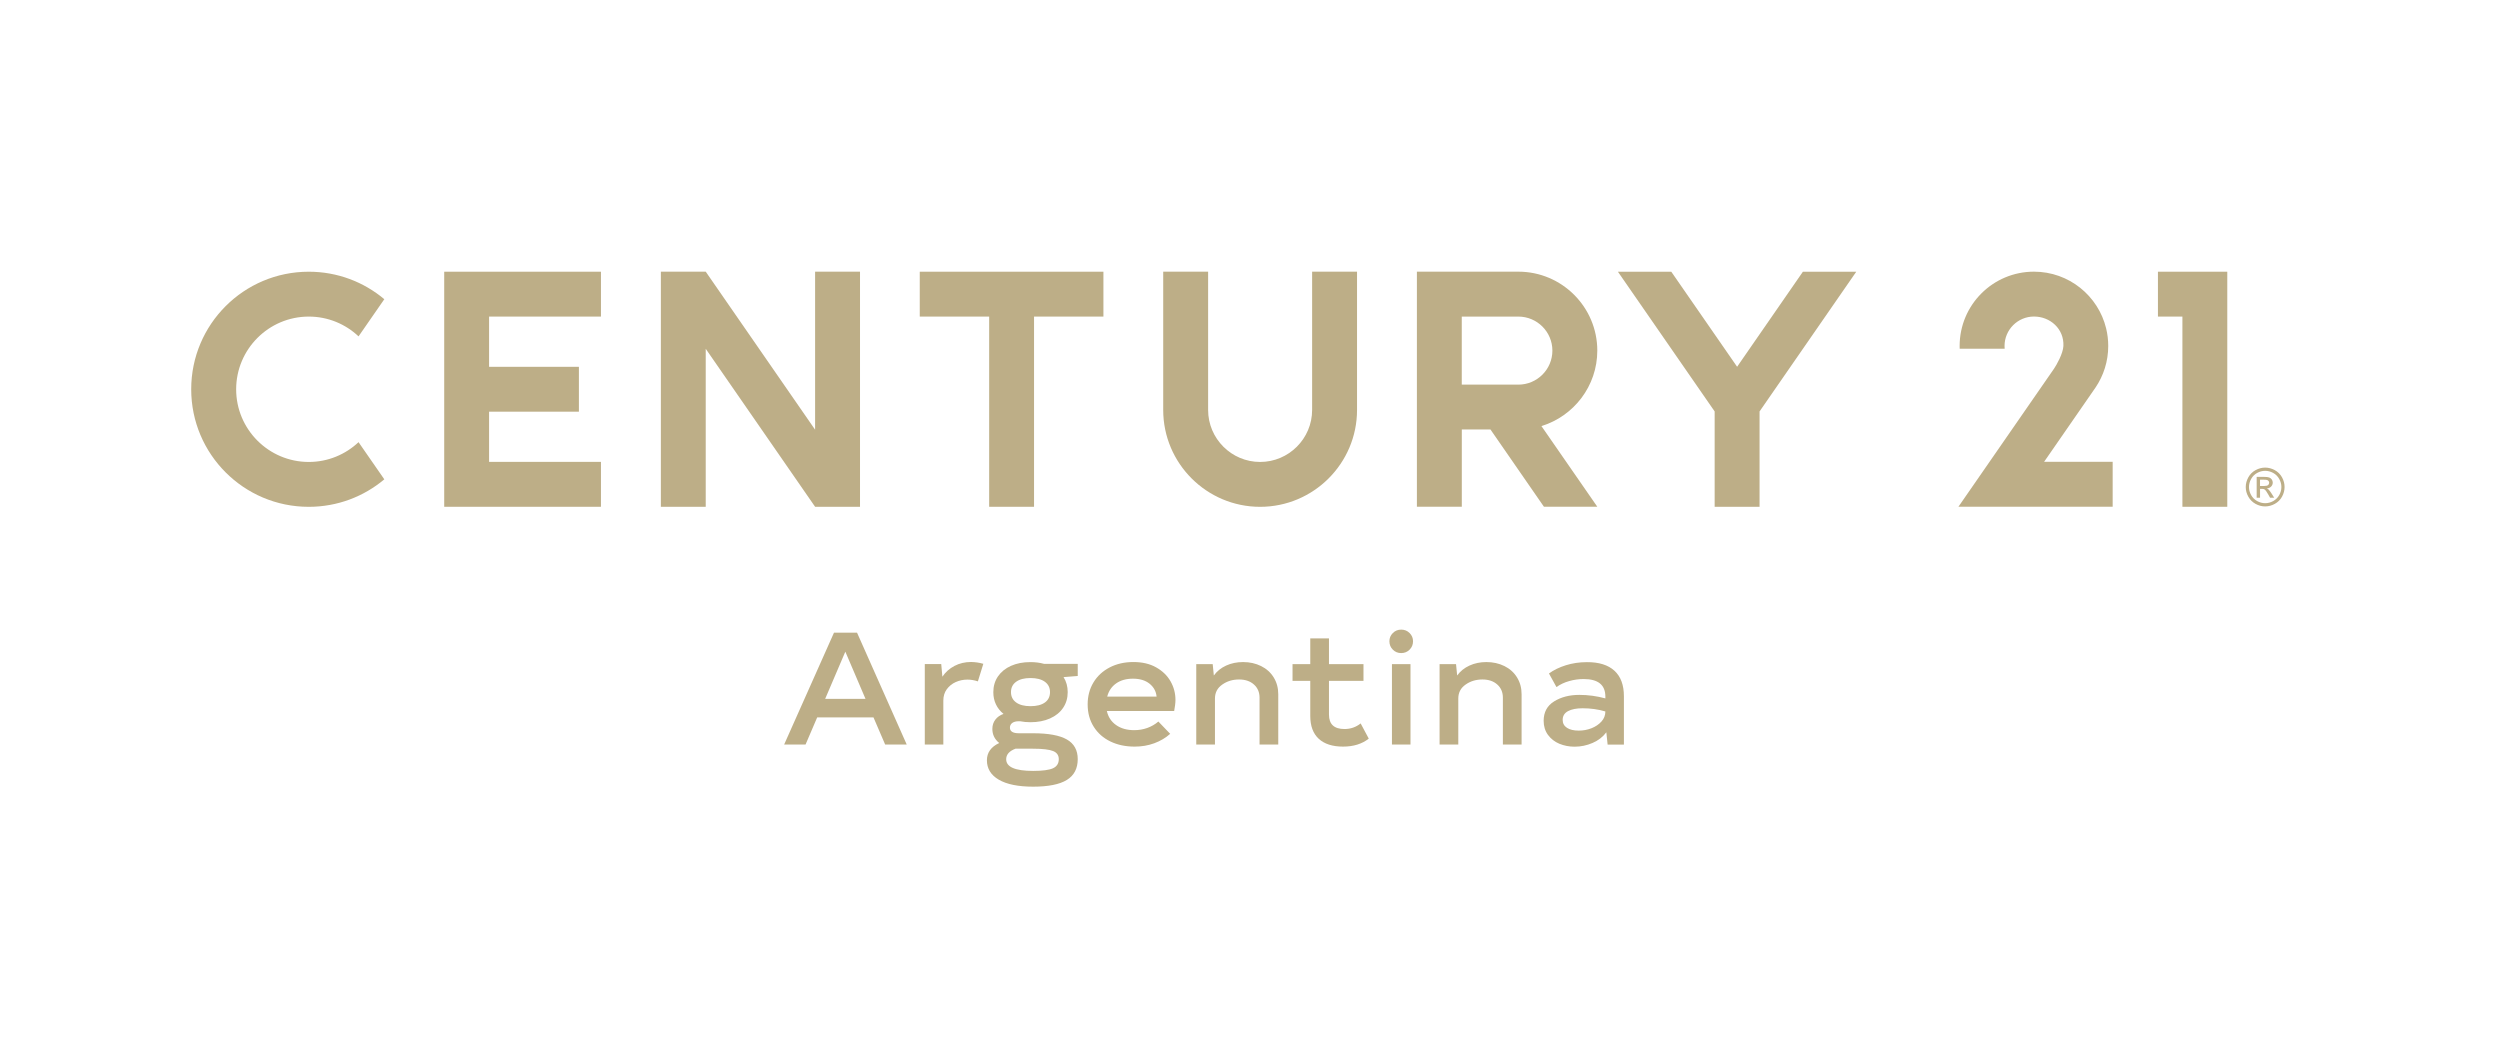<?xml version="1.0" encoding="utf-8"?>
<!-- Generator: Adobe Illustrator 26.0.2, SVG Export Plug-In . SVG Version: 6.00 Build 0)  -->
<svg version="1.1" id="Capa_1" xmlns="http://www.w3.org/2000/svg" xmlns:xlink="http://www.w3.org/1999/xlink" x="0px" y="0px"
	 viewBox="0 0 620.14 262.51" style="enable-background:new 0 0 620.14 262.51;" xml:space="preserve">
<style type="text/css">
	.st0{fill:#BDAE87;}
</style>
<g>
	<g>
		<path class="st0" d="M216.67,177.95h-13.96l-2.89,6.74h-5.31l12.37-27.76h5.71l12.33,27.76h-5.35L216.67,177.95z M214.69,173.35
			l-5-11.7l-5,11.7H214.69z"/>
		<path class="st0" d="M243.92,164.66l-1.35,4.36c-0.87-0.29-1.73-0.44-2.58-0.44c-1.03,0-2,0.2-2.92,0.61
			c-0.91,0.41-1.65,1.01-2.22,1.79c-0.57,0.78-0.85,1.71-0.85,2.8v10.9h-4.6v-19.95h4.08l0.28,3.13c0.77-1.14,1.77-2.03,3.01-2.68
			c1.24-0.65,2.62-0.97,4.12-0.97C241.91,164.23,242.91,164.37,243.92,164.66z"/>
		<path class="st0" d="M267.35,167.68l-3.53,0.28c0.69,1.09,1.03,2.33,1.03,3.73c0,1.48-0.38,2.78-1.15,3.91
			c-0.77,1.13-1.85,2-3.25,2.62c-1.4,0.62-3.01,0.93-4.84,0.93c-0.93,0-1.78-0.08-2.58-0.24h-0.32c-0.69,0-1.22,0.14-1.61,0.42
			c-0.38,0.28-0.58,0.67-0.58,1.17c0,0.93,0.74,1.39,2.22,1.39h3.49c3.81,0,6.61,0.51,8.41,1.54c1.8,1.03,2.7,2.66,2.7,4.88
			c0,2.33-0.9,4.05-2.7,5.16c-1.8,1.11-4.59,1.67-8.37,1.67c-3.7,0-6.54-0.58-8.51-1.73c-1.97-1.15-2.95-2.76-2.95-4.82
			c0-1.9,1.02-3.33,3.05-4.28c-1.14-0.93-1.7-2.09-1.7-3.49c0-0.9,0.25-1.67,0.75-2.32c0.5-0.65,1.18-1.12,2.02-1.41
			c-0.82-0.66-1.45-1.45-1.88-2.36c-0.44-0.91-0.65-1.92-0.65-3.03c0-1.48,0.38-2.78,1.15-3.91c0.77-1.12,1.84-2,3.23-2.62
			c1.39-0.62,2.99-0.93,4.82-0.93c1.19,0,2.33,0.14,3.41,0.44h8.33V167.68z M261.23,186.3c-0.94-0.38-2.61-0.58-5.02-0.58h-3.73
			h-0.59c-1.53,0.58-2.3,1.45-2.3,2.62c0,1.93,2.23,2.89,6.7,2.89c2.3,0,3.93-0.22,4.9-0.65c0.96-0.44,1.45-1.2,1.45-2.28
			C262.63,187.35,262.17,186.68,261.23,186.3z M259.19,174.26c0.85-0.61,1.27-1.47,1.27-2.58c0-1.08-0.42-1.94-1.27-2.56
			c-0.85-0.62-2.04-0.93-3.57-0.93c-1.53,0-2.72,0.31-3.57,0.93c-0.85,0.62-1.27,1.48-1.27,2.56c0,1.09,0.42,1.94,1.27,2.56
			c0.85,0.62,2.04,0.93,3.57,0.93C257.15,175.17,258.34,174.87,259.19,174.26z"/>
		<path class="st0" d="M276.85,179.85c1.2,0.85,2.7,1.27,4.5,1.27c1.14,0,2.22-0.18,3.25-0.55s1.94-0.9,2.74-1.59l2.93,3.05
			c-1.11,1-2.43,1.78-3.95,2.34c-1.52,0.56-3.14,0.83-4.86,0.83c-2.25,0-4.25-0.42-6.01-1.27c-1.76-0.85-3.14-2.06-4.14-3.65
			c-1.01-1.59-1.51-3.44-1.51-5.55c0-2.04,0.48-3.85,1.43-5.43c0.95-1.59,2.29-2.83,4.01-3.73c1.72-0.9,3.69-1.35,5.91-1.35
			c2.19,0,4.08,0.44,5.65,1.33c1.57,0.89,2.76,2.04,3.57,3.47c0.81,1.43,1.21,2.96,1.21,4.6c0,0.37-0.03,0.82-0.1,1.35
			c-0.07,0.53-0.14,0.99-0.22,1.39h-16.7C274.89,177.84,275.65,179.01,276.85,179.85z M276.87,169.52
			c-1.11,0.78-1.85,1.87-2.22,3.27h12.25c-0.13-1.3-0.71-2.36-1.74-3.19s-2.41-1.25-4.12-1.25
			C279.37,168.35,277.98,168.74,276.87,169.52z"/>
		<path class="st0" d="M312.82,165.22c1.33,0.66,2.38,1.6,3.13,2.82c0.75,1.22,1.13,2.6,1.13,4.16v12.49h-4.64v-11.62
			c0-1.35-0.46-2.44-1.39-3.27c-0.93-0.83-2.15-1.25-3.69-1.25c-1.59,0-2.98,0.42-4.18,1.27c-1.2,0.84-1.8,1.99-1.8,3.45v11.42
			h-4.64v-19.95h4.08l0.28,2.82c0.77-1.06,1.78-1.88,3.05-2.46c1.27-0.58,2.67-0.87,4.2-0.87
			C310,164.23,311.48,164.56,312.82,165.22z"/>
		<path class="st0" d="M339.53,183.22c-1.67,1.32-3.79,1.98-6.38,1.98c-2.62,0-4.63-0.65-6.03-1.94c-1.4-1.29-2.1-3.18-2.1-5.67
			v-8.69h-4.4v-4.16h4.4v-6.38h4.64v6.38h8.56v4.16h-8.56v8.37c0,2.38,1.28,3.57,3.85,3.57c1.51,0,2.84-0.46,4.01-1.39
			L339.53,183.22z"/>
		<path class="st0" d="M345.5,161.15c-0.57-0.57-0.85-1.26-0.85-2.08c0-0.79,0.28-1.47,0.85-2.04c0.57-0.57,1.26-0.85,2.08-0.85
			c0.82,0,1.51,0.28,2.08,0.85c0.57,0.57,0.85,1.25,0.85,2.04c0,0.82-0.28,1.51-0.85,2.08c-0.57,0.57-1.26,0.85-2.08,0.85
			C346.76,162.01,346.07,161.72,345.5,161.15z M349.88,184.69h-4.6v-19.95h4.6V184.69z"/>
		<path class="st0" d="M373.18,165.22c1.33,0.66,2.38,1.6,3.13,2.82c0.75,1.22,1.13,2.6,1.13,4.16v12.49h-4.64v-11.62
			c0-1.35-0.46-2.44-1.39-3.27c-0.93-0.83-2.15-1.25-3.69-1.25c-1.59,0-2.98,0.42-4.18,1.27c-1.2,0.84-1.8,1.99-1.8,3.45v11.42
			h-4.64v-19.95h4.08l0.28,2.82c0.77-1.06,1.78-1.88,3.05-2.46c1.27-0.58,2.67-0.87,4.2-0.87
			C370.35,164.23,371.84,164.56,373.18,165.22z"/>
		<path class="st0" d="M400.46,166.37c1.57,1.43,2.36,3.54,2.36,6.35v11.98h-4.04l-0.32-3.05c-0.85,1.14-1.98,2.02-3.41,2.64
			c-1.43,0.62-2.92,0.93-4.48,0.93c-1.35,0-2.6-0.25-3.77-0.73c-1.16-0.49-2.1-1.22-2.82-2.2c-0.71-0.98-1.07-2.14-1.07-3.49
			c0-2.14,0.87-3.75,2.6-4.82c1.73-1.07,3.81-1.61,6.25-1.61c2.17,0,4.32,0.29,6.46,0.87v-0.44c0-2.91-1.8-4.36-5.39-4.36
			c-1.19,0-2.38,0.16-3.57,0.5c-1.19,0.33-2.25,0.83-3.17,1.49l-1.86-3.37c1.16-0.85,2.56-1.53,4.18-2.04
			c1.63-0.51,3.36-0.77,5.21-0.77C396.61,164.23,398.89,164.94,400.46,166.37z M394.77,180.65c1-0.4,1.83-0.95,2.48-1.67
			c0.65-0.71,0.97-1.55,0.97-2.5c-1.77-0.53-3.66-0.79-5.67-0.79c-1.51,0-2.7,0.24-3.59,0.71c-0.89,0.48-1.33,1.2-1.33,2.18
			c0,0.84,0.36,1.5,1.07,1.96c0.71,0.46,1.68,0.69,2.89,0.69C392.71,181.24,393.76,181.04,394.77,180.65z"/>
	</g>
	<g>
		<path class="st0" d="M325.48,101.69c0,7.11-5.79,12.9-12.9,12.9c-7.11,0-12.9-5.79-12.9-12.9v-34.3h-11.14v34.3
			c0,13.25,10.78,24.03,24.04,24.03c13.25,0,24.04-10.78,24.04-24.03v-34.3h-11.14V101.69z"/>
		<path class="st0" d="M76.6,78.53c4.77,0,9.12,1.87,12.34,4.91l6.39-9.22c-5.07-4.26-11.6-6.82-18.74-6.82
			c-16.1,0-29.16,13.05-29.16,29.16c0,16.1,13.05,29.16,29.16,29.16c7.13,0,13.67-2.56,18.74-6.82l-6.39-9.22
			c-3.23,3.04-7.57,4.91-12.34,4.91c-9.94,0-18.02-8.08-18.02-18.02C58.58,86.62,66.66,78.53,76.6,78.53"/>
		<polygon class="st0" points="202.19,106.59 175.06,67.39 163.93,67.39 163.93,125.71 175.06,125.71 175.06,86.52 202.19,125.71 
			213.33,125.71 213.33,67.39 202.19,67.39 		"/>
		<polygon class="st0" points="228.15,67.4 228.15,78.53 245.37,78.53 245.37,125.71 256.5,125.71 256.5,78.53 273.71,78.53 
			273.71,67.4 		"/>
		<polygon class="st0" points="535.29,67.4 535.29,78.53 541.36,78.53 541.36,125.71 552.49,125.71 552.49,67.4 		"/>
		<polygon class="st0" points="110.19,67.4 110.19,125.71 149.07,125.71 149.07,114.57 121.32,114.57 121.32,102.12 143.6,102.12 
			143.6,90.99 121.32,90.99 121.32,78.53 149.07,78.53 149.07,67.4 		"/>
		<path class="st0" d="M396.22,86.97c0-10.79-8.78-19.58-19.58-19.58h-25.17v58.31h11.14v-19.16h7.11l13.26,19.16h13.24
			l-13.86-20.01C390.37,103.24,396.22,95.78,396.22,86.97 M376.64,95.41H362.6V78.53h14.04c4.65,0,8.44,3.79,8.44,8.44
			C385.08,91.63,381.29,95.41,376.64,95.41"/>
		<polygon class="st0" points="447.22,67.4 430.9,90.98 414.57,67.4 401.33,67.4 425.33,102.06 425.33,125.71 436.47,125.71 
			436.47,102.06 460.46,67.4 		"/>
		<path class="st0" d="M519.53,96.53l0.29-0.42c1.98-2.94,3.14-6.48,3.14-10.29c0-1.5-0.18-2.96-0.52-4.36
			c-1.96-8.08-9.23-14.07-17.91-14.07c-10.18,0-18.43,8.25-18.43,18.43c0,0.23,0,0.46,0.01,0.68h11.16
			c-0.02-0.23-0.03-0.45-0.03-0.68c0-4.02,3.27-7.3,7.3-7.3c4.02,0,7.49,3.05,7.3,7.3c-0.08,1.88-1.72,4.76-2.35,5.67
			c-0.62,0.91-23.69,34.21-23.69,34.21h38.26v-11.14h-17.01L519.53,96.53z"/>
		<path class="st0" d="M561.89,115.99c0.81,0,1.6,0.21,2.37,0.62c0.77,0.42,1.37,1.01,1.8,1.78c0.43,0.77,0.64,1.58,0.64,2.42
			c0,0.83-0.21,1.63-0.63,2.39c-0.42,0.77-1.02,1.36-1.78,1.78c-0.76,0.42-1.56,0.64-2.4,0.64c-0.83,0-1.63-0.21-2.4-0.64
			c-0.76-0.42-1.36-1.02-1.78-1.78c-0.43-0.76-0.64-1.56-0.64-2.39c0-0.84,0.22-1.64,0.65-2.42c0.43-0.77,1.03-1.36,1.8-1.78
			C560.29,116.2,561.08,115.99,561.89,115.99 M561.89,116.79c-0.68,0-1.33,0.17-1.98,0.52c-0.64,0.35-1.14,0.84-1.5,1.49
			c-0.36,0.65-0.54,1.32-0.54,2.01c0,0.69,0.18,1.36,0.53,1.99s0.85,1.13,1.49,1.49c0.64,0.35,1.3,0.53,2,0.53
			c0.69,0,1.36-0.18,2-0.53c0.64-0.36,1.13-0.85,1.49-1.49c0.35-0.64,0.53-1.3,0.53-1.99c0-0.7-0.18-1.37-0.54-2.01
			c-0.36-0.64-0.86-1.14-1.5-1.49C563.22,116.96,562.56,116.79,561.89,116.79 M559.78,123.47v-5.18h1.78c0.61,0,1.05,0.05,1.32,0.15
			c0.27,0.1,0.49,0.26,0.65,0.5c0.16,0.24,0.24,0.49,0.24,0.76c0,0.38-0.13,0.71-0.4,0.99c-0.27,0.28-0.63,0.44-1.08,0.47
			c0.18,0.08,0.33,0.17,0.44,0.27c0.21,0.21,0.46,0.55,0.77,1.03l0.63,1.01h-1.02l-0.46-0.82c-0.36-0.64-0.65-1.04-0.87-1.21
			c-0.15-0.12-0.38-0.18-0.67-0.18h-0.49v2.2H559.78z M560.61,120.55h1.01c0.48,0,0.82-0.07,0.99-0.22
			c0.18-0.15,0.27-0.34,0.27-0.57c0-0.15-0.04-0.29-0.13-0.41c-0.09-0.12-0.2-0.21-0.35-0.27c-0.15-0.06-0.43-0.09-0.84-0.09h-0.95
			V120.55z"/>
	</g>
</g>
</svg>
